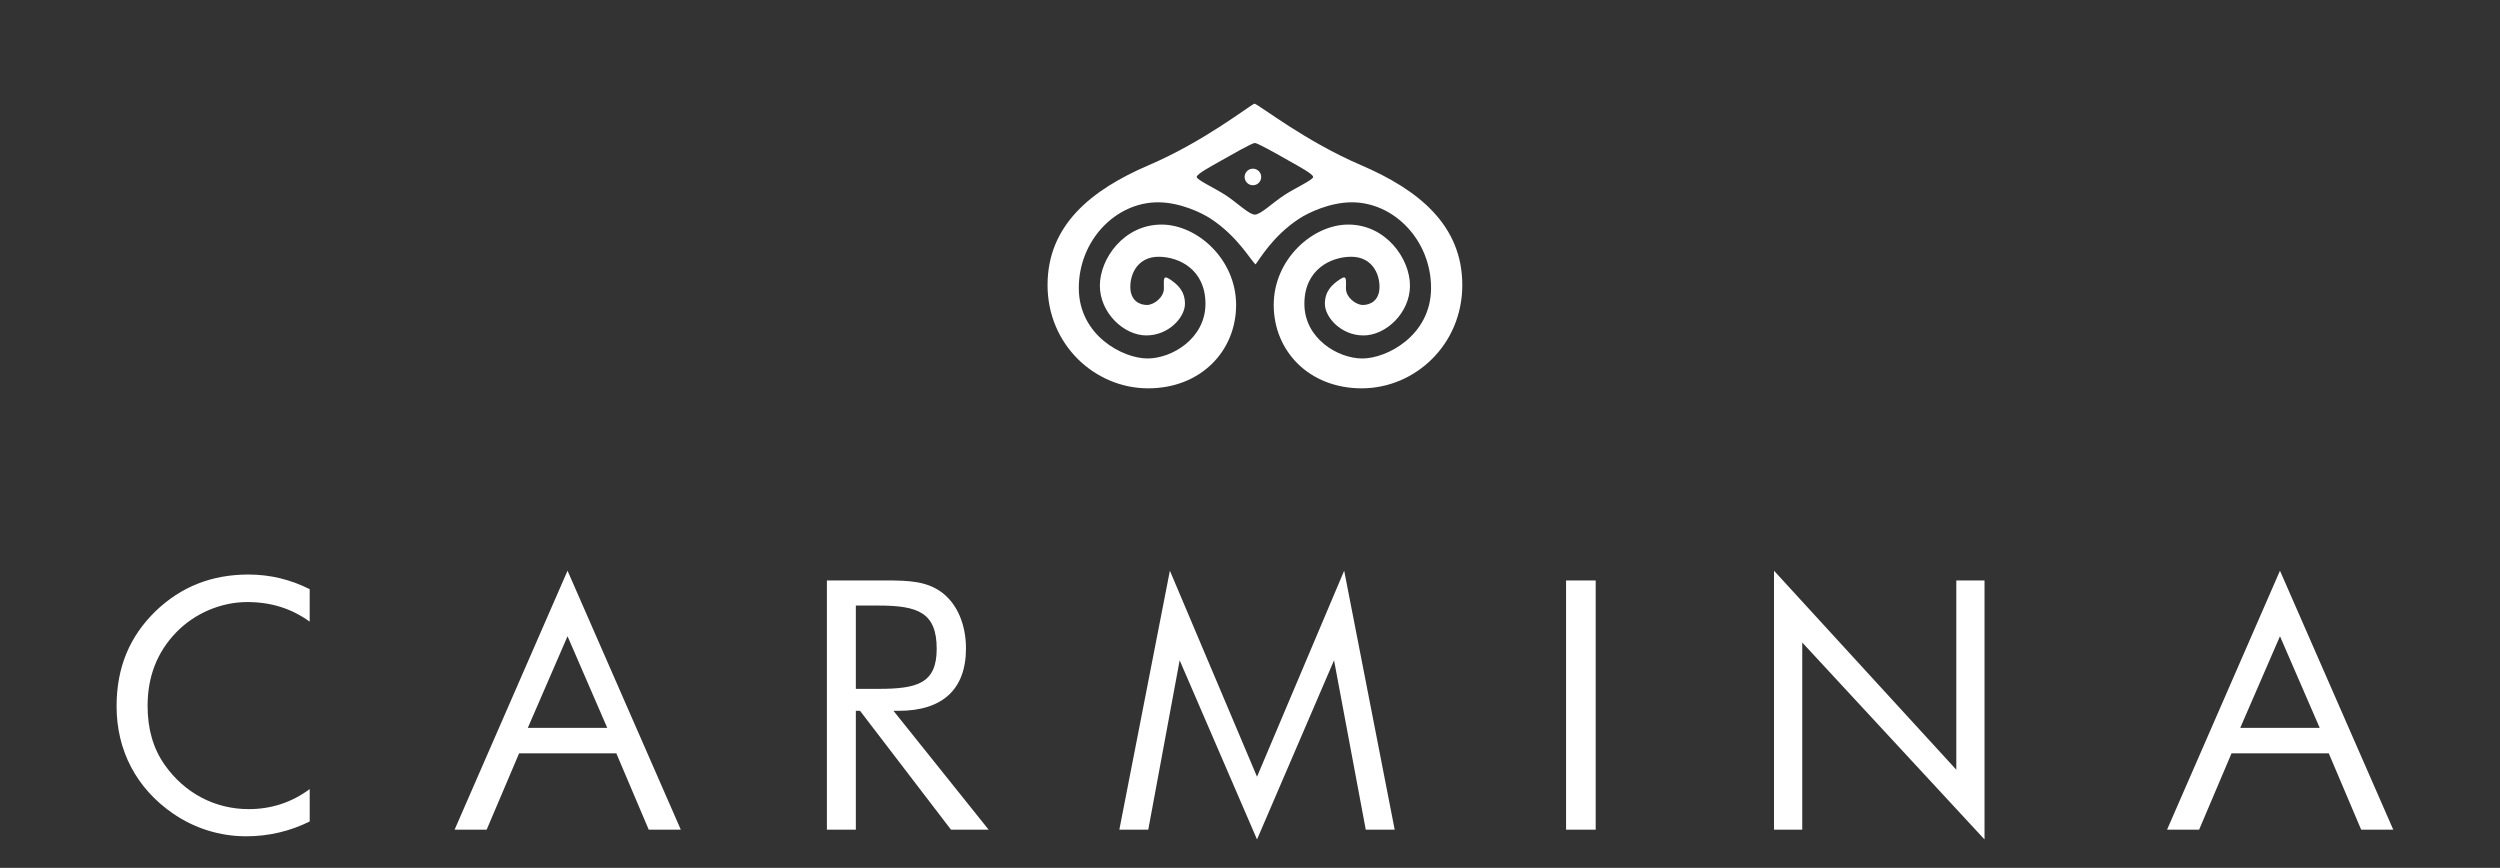 <svg width="193" height="67" viewBox="0 0 193 67" fill="none" xmlns="http://www.w3.org/2000/svg">
<rect x="0" y="0" width="193" height="67" fill="#333333" stroke="none"/>
<mask id="mask0_2338_51" style="mask-type:alpha" maskUnits="userSpaceOnUse" x="0" y="0" width="193" height="67">
<rect width="193" height="67" fill="#C4C4C4"/>
</mask>
<g mask="url(#mask0_2338_51)">
<path fill-rule="evenodd" clip-rule="evenodd" d="M141.364 83.351L143.496 86.285H142.224L140.258 83.466H140.071V86.286H139.032V79.4H140.249C141.159 79.4 141.816 79.571 142.219 79.913C142.666 80.293 142.889 80.796 142.889 81.419C142.889 81.908 142.749 82.327 142.47 82.677C142.191 83.027 141.822 83.252 141.364 83.351ZM140.071 82.561V80.377H140.441C141.399 80.377 141.877 80.729 141.877 81.433C141.877 82.186 141.385 82.562 140.401 82.562H140.071V82.561ZM133.128 80.376H130.368V82.03H133.048V83.007H130.368V85.309H133.128V86.286H129.328V79.399H133.128V80.376ZM119.776 82.146L122.457 79.399H123.844L120.731 82.517L123.861 86.286H122.469L119.99 83.221L119.776 83.435V86.285H118.737V79.399H119.777V82.147L119.776 82.146ZM111.478 84.613H108.53L107.763 86.285H106.643L110.051 78.967L113.338 86.285H112.2L111.478 84.613ZM111.054 83.636L110.034 81.295L108.962 83.635H111.054V83.636ZM93.872 86.286L95.321 78.883L97.685 84.234L100.133 78.883L101.435 86.285H100.37L99.705 82.13L97.667 86.602L95.687 82.125L94.947 86.285H93.873L93.872 86.286ZM88.209 80.376H85.449V82.03H88.129V83.007H85.449V85.309H88.209V86.286H84.409V79.399H88.209V80.376ZM71.365 82.811C71.365 81.841 71.72 81.011 72.431 80.314C72.764 79.977 73.162 79.71 73.6 79.531C74.039 79.351 74.509 79.263 74.983 79.27C75.963 79.27 76.805 79.62 77.506 80.323C78.211 81.024 78.563 81.868 78.563 82.851C78.563 83.841 78.21 84.681 77.501 85.371C76.791 86.064 75.934 86.411 74.928 86.411C74.04 86.411 73.241 86.102 72.534 85.486C71.755 84.806 71.365 83.914 71.365 82.811ZM72.414 82.825C72.414 83.585 72.669 84.212 73.18 84.702C73.688 85.193 74.276 85.438 74.942 85.438C75.664 85.438 76.274 85.188 76.77 84.688C77.266 84.183 77.515 83.568 77.515 82.843C77.515 82.109 77.269 81.493 76.779 80.997C76.292 80.496 75.689 80.247 74.969 80.247C74.253 80.247 73.647 80.496 73.154 80.997C72.66 81.49 72.414 82.1 72.414 82.825ZM61.51 82.093H64.481V79.401H65.519V86.286H64.48V83.071H61.51V86.286H60.47V79.401H61.51V82.094V82.093ZM176.014 44.058L184.76 64.051H182.283L179.781 58.158H172.274L169.772 64.051H167.296L176.014 44.058ZM176.014 49.117L172.946 56.193H179.082L176.014 49.117ZM54.5 80.425L53.658 80.925C53.5 80.652 53.35 80.472 53.208 80.391C53.058 80.295 52.866 80.248 52.631 80.246C52.343 80.246 52.104 80.328 51.913 80.492C51.822 80.565 51.749 80.657 51.7 80.763C51.651 80.868 51.626 80.983 51.628 81.099C51.628 81.434 51.878 81.706 52.378 81.911L53.065 82.191C53.623 82.418 54.031 82.694 54.291 83.021C54.549 83.345 54.679 83.744 54.679 84.216C54.679 84.85 54.467 85.373 54.045 85.786C53.62 86.202 53.092 86.409 52.462 86.409C51.865 86.409 51.372 86.233 50.982 85.879C50.598 85.526 50.358 85.027 50.264 84.385L51.315 84.153C51.364 84.558 51.447 84.838 51.565 84.993C51.78 85.29 52.092 85.438 52.502 85.438C52.827 85.438 53.095 85.329 53.309 85.112C53.523 84.895 53.631 84.621 53.631 84.287C53.631 84.153 53.611 84.032 53.573 83.921C53.537 83.808 53.477 83.704 53.399 83.615C53.313 83.511 53.21 83.422 53.095 83.351C52.954 83.258 52.805 83.179 52.649 83.114L51.985 82.838C51.042 82.44 50.572 81.858 50.572 81.09C50.572 80.573 50.769 80.14 51.165 79.793C51.56 79.441 52.051 79.266 52.64 79.266C53.435 79.266 54.054 79.653 54.5 80.426V80.425ZM23.908 47.989C22.475 46.959 20.903 46.479 19.091 46.479C17.073 46.479 15.028 47.342 13.601 48.821C12.121 50.355 11.394 52.238 11.394 54.498C11.394 56.275 11.825 57.782 12.713 59.046C14.247 61.226 16.588 62.464 19.199 62.464C20.93 62.464 22.509 61.956 23.909 60.918V63.418C22.387 64.173 20.71 64.565 19.011 64.562C16.981 64.565 14.998 63.945 13.331 62.787C10.535 60.851 9 57.943 9 54.526C9 51.538 9.995 49.144 12.013 47.179C13.978 45.295 16.346 44.354 19.172 44.354C20.857 44.354 22.411 44.734 23.908 45.483V47.989ZM43.814 44.059L52.559 64.051H50.083L47.581 58.158H40.074L37.57 64.051H35.095L43.814 44.058V44.059ZM43.814 49.117L40.746 56.193H46.881L43.814 49.117ZM66.071 46.749V53.18H67.821C70.833 53.18 72.313 52.75 72.313 50.085C72.313 47.287 70.861 46.749 67.82 46.749H66.07H66.071ZM63.837 64.051V44.811H68.357C70.189 44.811 71.586 44.866 72.771 45.781C73.874 46.641 74.573 48.175 74.573 50.058C74.573 53.208 72.771 54.875 69.38 54.875H68.976L76.323 64.051H73.417L66.394 54.875H66.071V64.051H63.837ZM97.042 64.805L91.07 50.974L88.646 64.051H86.413L90.315 44.058L97.042 59.962L103.77 44.058L107.67 64.051H105.437L102.988 50.974L97.042 64.804V64.805ZM120.901 64.052V44.811H123.187V64.051H120.901V64.052ZM136.953 64.052V44.058L151.027 59.423V44.811H153.205V64.805L139.133 49.601V64.051H136.953V64.052ZM96.874 11.038C96.654 11.038 95.024 11.975 94.283 12.394C93.491 12.842 92.383 13.434 92.383 13.659C92.383 13.885 93.74 14.499 94.595 15.052C95.492 15.632 96.422 16.568 96.875 16.568C97.327 16.568 98.267 15.632 99.164 15.052C100.02 14.498 101.376 13.885 101.376 13.659C101.376 13.433 100.268 12.842 99.476 12.394C98.736 11.975 97.096 11.038 96.874 11.038ZM89.4 15.618C86.113 15.618 83.283 18.572 83.283 22.233C83.283 25.896 86.688 27.674 88.586 27.674C90.486 27.674 93.062 26.122 93.062 23.454C93.062 20.787 90.998 19.822 89.446 19.822C87.894 19.822 87.26 21.059 87.26 22.144C87.26 23.229 87.999 23.544 88.542 23.544C89.083 23.544 89.852 22.957 89.852 22.279C89.852 21.601 89.762 21.194 90.305 21.555C90.846 21.918 91.479 22.415 91.479 23.455C91.479 24.494 90.229 25.895 88.496 25.895C86.763 25.895 84.909 24.148 84.909 22.053C84.909 19.959 86.773 17.337 89.672 17.337C92.412 17.337 95.428 20.004 95.428 23.544C95.428 27.085 92.716 29.979 88.631 29.979C84.548 29.979 80.871 26.633 80.871 22.007C80.871 17.381 84.246 14.655 88.677 12.755C92.978 10.912 96.442 8.159 96.847 8C97.308 8.16 100.781 10.912 105.083 12.755C109.513 14.655 112.889 17.381 112.889 22.007C112.889 26.633 109.211 29.979 105.129 29.979C101.044 29.979 98.331 27.085 98.331 23.544C98.331 20.004 101.347 17.337 104.087 17.337C106.987 17.337 108.85 19.959 108.85 22.053C108.85 24.148 106.996 25.896 105.263 25.896C103.531 25.896 102.28 24.494 102.28 23.455C102.28 22.415 102.913 21.918 103.455 21.555C103.998 21.194 103.907 21.601 103.907 22.279C103.907 22.957 104.676 23.544 105.217 23.544C105.761 23.544 106.498 23.229 106.498 22.144C106.498 21.059 105.866 19.822 104.313 19.822C102.761 19.822 100.698 20.787 100.698 23.455C100.698 26.122 103.274 27.675 105.174 27.675C107.072 27.675 110.478 25.895 110.478 22.233C110.478 18.573 107.647 15.618 104.358 15.618C102.698 15.618 101.024 16.402 100.291 16.885C98.211 18.247 97.193 20.102 96.929 20.411C96.56 20.106 95.551 18.249 93.469 16.885C92.735 16.402 91.062 15.618 89.4 15.618ZM96.085 13.661C96.085 13.577 96.102 13.494 96.134 13.416C96.166 13.339 96.214 13.268 96.273 13.209C96.333 13.149 96.403 13.102 96.481 13.07C96.559 13.038 96.642 13.022 96.726 13.022C96.81 13.022 96.893 13.039 96.971 13.071C97.048 13.103 97.119 13.151 97.178 13.21C97.238 13.27 97.285 13.34 97.317 13.418C97.349 13.496 97.365 13.579 97.365 13.663C97.365 13.833 97.297 13.995 97.177 14.115C97.057 14.235 96.894 14.302 96.724 14.302C96.554 14.302 96.392 14.234 96.272 14.114C96.152 13.994 96.085 13.831 96.085 13.661ZM76.358 105.657L74.71 101.91H74.695L74.055 105.54H73.348L74.469 99.81L76.358 104.14L78.245 99.81L79.368 105.54H78.661L78.021 101.91H78.006L76.358 105.657ZM84.742 104.163H82.221L81.594 105.541H80.857L83.481 99.81L86.106 105.54H85.37L84.742 104.163ZM84.458 103.536L83.481 101.312L82.504 103.536H84.458ZM88.71 100.044V104.914H90.379V105.541H88.024V100.044H88.71ZM92.975 100.044V104.914H94.644V105.541H92.29V100.044H92.975ZM99.048 99.927C100.625 99.927 101.928 101.217 101.928 102.793C101.928 104.425 100.638 105.657 99.048 105.657C97.458 105.657 96.168 104.425 96.168 102.793C96.168 101.216 97.473 99.927 99.048 99.927ZM99.048 105.017C100.238 105.017 101.244 104.047 101.244 102.793C101.244 101.583 100.339 100.569 99.048 100.569C97.758 100.569 96.854 101.582 96.854 102.793C96.852 103.083 96.907 103.371 97.016 103.639C97.126 103.908 97.287 104.153 97.49 104.359C97.694 104.566 97.936 104.73 98.204 104.843C98.471 104.956 98.758 105.015 99.048 105.017ZM105.735 103.149L107.47 105.541H106.639L105.02 103.215H104.735V105.541H104.051V100.044H104.882C105.371 100.044 105.896 100.051 106.334 100.298C106.792 100.568 107.054 101.086 107.054 101.611C107.054 102.398 106.53 103.055 105.734 103.149H105.735ZM104.735 100.655V102.647H104.955C105.655 102.647 106.413 102.515 106.413 101.64C106.413 100.78 105.597 100.655 104.918 100.655H104.735ZM113.471 100.298V101.094C113.067 100.746 112.552 100.554 112.019 100.554C110.787 100.554 109.846 101.582 109.846 102.799C109.846 104.004 110.78 105.031 112.006 105.031C112.544 105.031 113.063 104.827 113.471 104.461V105.272C113.03 105.521 112.533 105.653 112.027 105.657C110.459 105.657 109.162 104.412 109.162 102.822C109.162 101.195 110.467 99.927 112.086 99.927C112.566 99.927 113.056 100.044 113.471 100.298ZM119.049 104.163H116.527L115.9 105.541H115.163L117.788 99.81L120.413 105.54H119.677L119.049 104.163ZM118.765 103.536L117.788 101.312L116.811 103.536H118.765Z" fill="white"/>
</g>
</svg>
